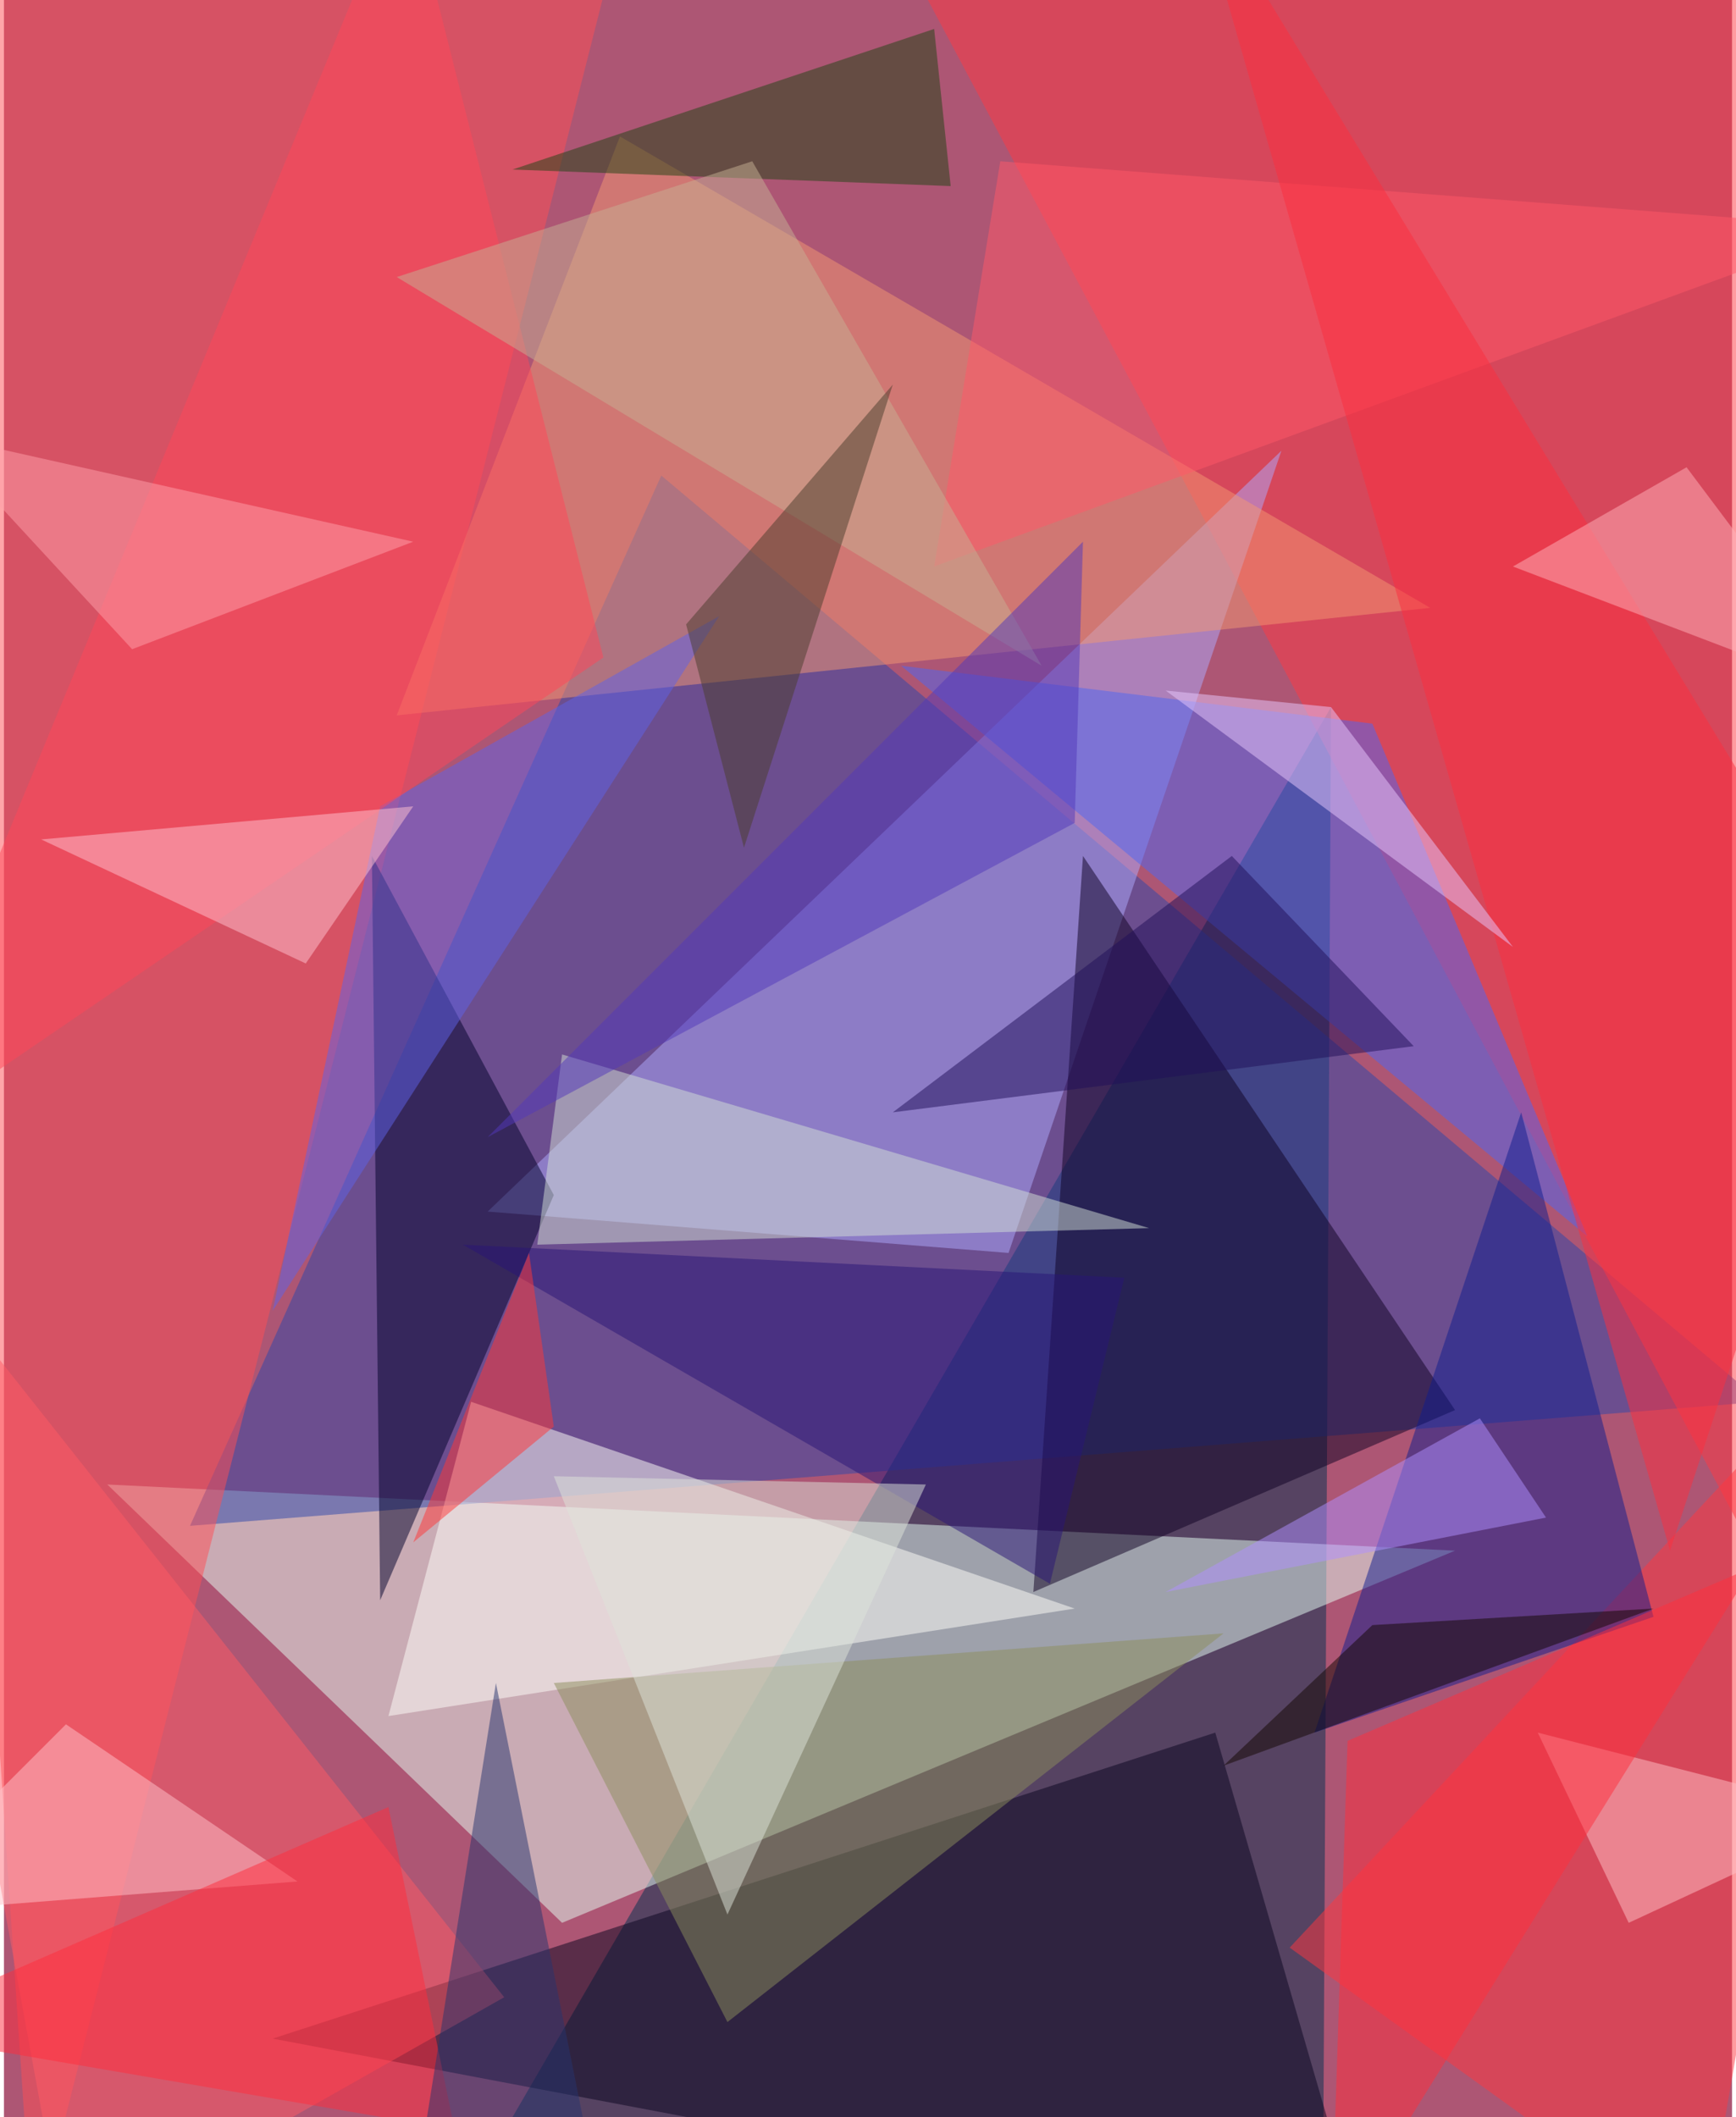 <svg xmlns="http://www.w3.org/2000/svg" width="228" height="278" viewBox="0 0 836 1024"><path fill="#ad5674" d="M0 0h836v1024H0z"/><g fill-opacity=".502"><path fill="#003050" d="M210 1086l432-744-4 744z"/><path fill="#e5fff3" d="M270 930L50 718l652 32z"/><path fill="#2d46aa" d="M318 230l532 448-760 60z"/><path fill="#ff4f55" d="M-62-46l76 1132L290-2z"/><path fill="#ff3842" d="M850-14l-4 764L414-62z"/><path fill="#adaafc" d="M486 606l-252-20 384-368z"/><path fill="#09051e" d="M586 838l72 248-528-100z"/><path fill="#0f0023" d="M522 414l180 268-204 88z"/><path fill="#f39772" d="M298 66L190 346l500-52z"/><path fill="#ff373f" d="M822 1086L622 942l276-296z"/><path fill="#4f67f1" d="M434 322l332 276-104-248z"/><path fill="#00002b" d="M178 414l88 164-84 196z"/><path fill="#fffff9" d="M186 830l332-52-292-100z"/><path fill="#0f1d8e" d="M634 838l164-56-64-244z"/><path fill="#ff5a65" d="M242 966L-62 582l92 504z"/><path fill="#8b8d5c" d="M590 790L350 978l-84-164z"/><path fill="#5e62e7" d="M182 390l164-92-216 336z"/><path fill="#ff4658" d="M194-62L-62 558l352-240z"/><path fill="#d4dfd6" d="M270 510l284 84-296 8z"/><path fill="#1f4312" d="M246 82l212 8-8-76z"/><path fill="#ffc2cf" d="M146 466L18 406l180-16z"/><path fill="#ff5868" d="M898 110L450 274l32-196z"/><path fill="#210f59" d="M430 538l252-32-88-92z"/><path fill="#281576" d="M222 602l320 16-36 148z"/><path fill="#fb2e3f" d="M806 750L574-62l324 532z"/><path fill="#dee3d9" d="M350 926l-84-212 180 4z"/><path fill="#ffc1c8" d="M742 838l44 92 112-52z"/><path fill="#ffc2ca" d="M142 910L30 834l-92 92z"/><path fill="#c5b094" d="M190 134l172-56 140 244z"/><path fill="#ff2f3d" d="M650 842l-8 244 204-328z"/><path fill="#5239ba" d="M518 398l4-136-288 288z"/><path fill="#4b3c2c" d="M430 186l-72 224-28-108z"/><path fill="#ff3637" d="M254 606l-56 140 68-56z"/><path fill="#ffb2ba" d="M730 274l84-48 84 112z"/><path fill="#af90ff" d="M714 686l-152 84 184-36z"/><path fill="#120600" d="M662 786l136-8-208 76z"/><path fill="#ff9fa9" d="M198 262l-232-52 96 104z"/><path fill="#ff2c3d" d="M218 1030l-32-156-248 108z"/><path fill="#26356e" d="M198 1066l40-252 44 220z"/><path fill="#e7c8fc" d="M642 342l-80-8 168 124z"/></g></svg>